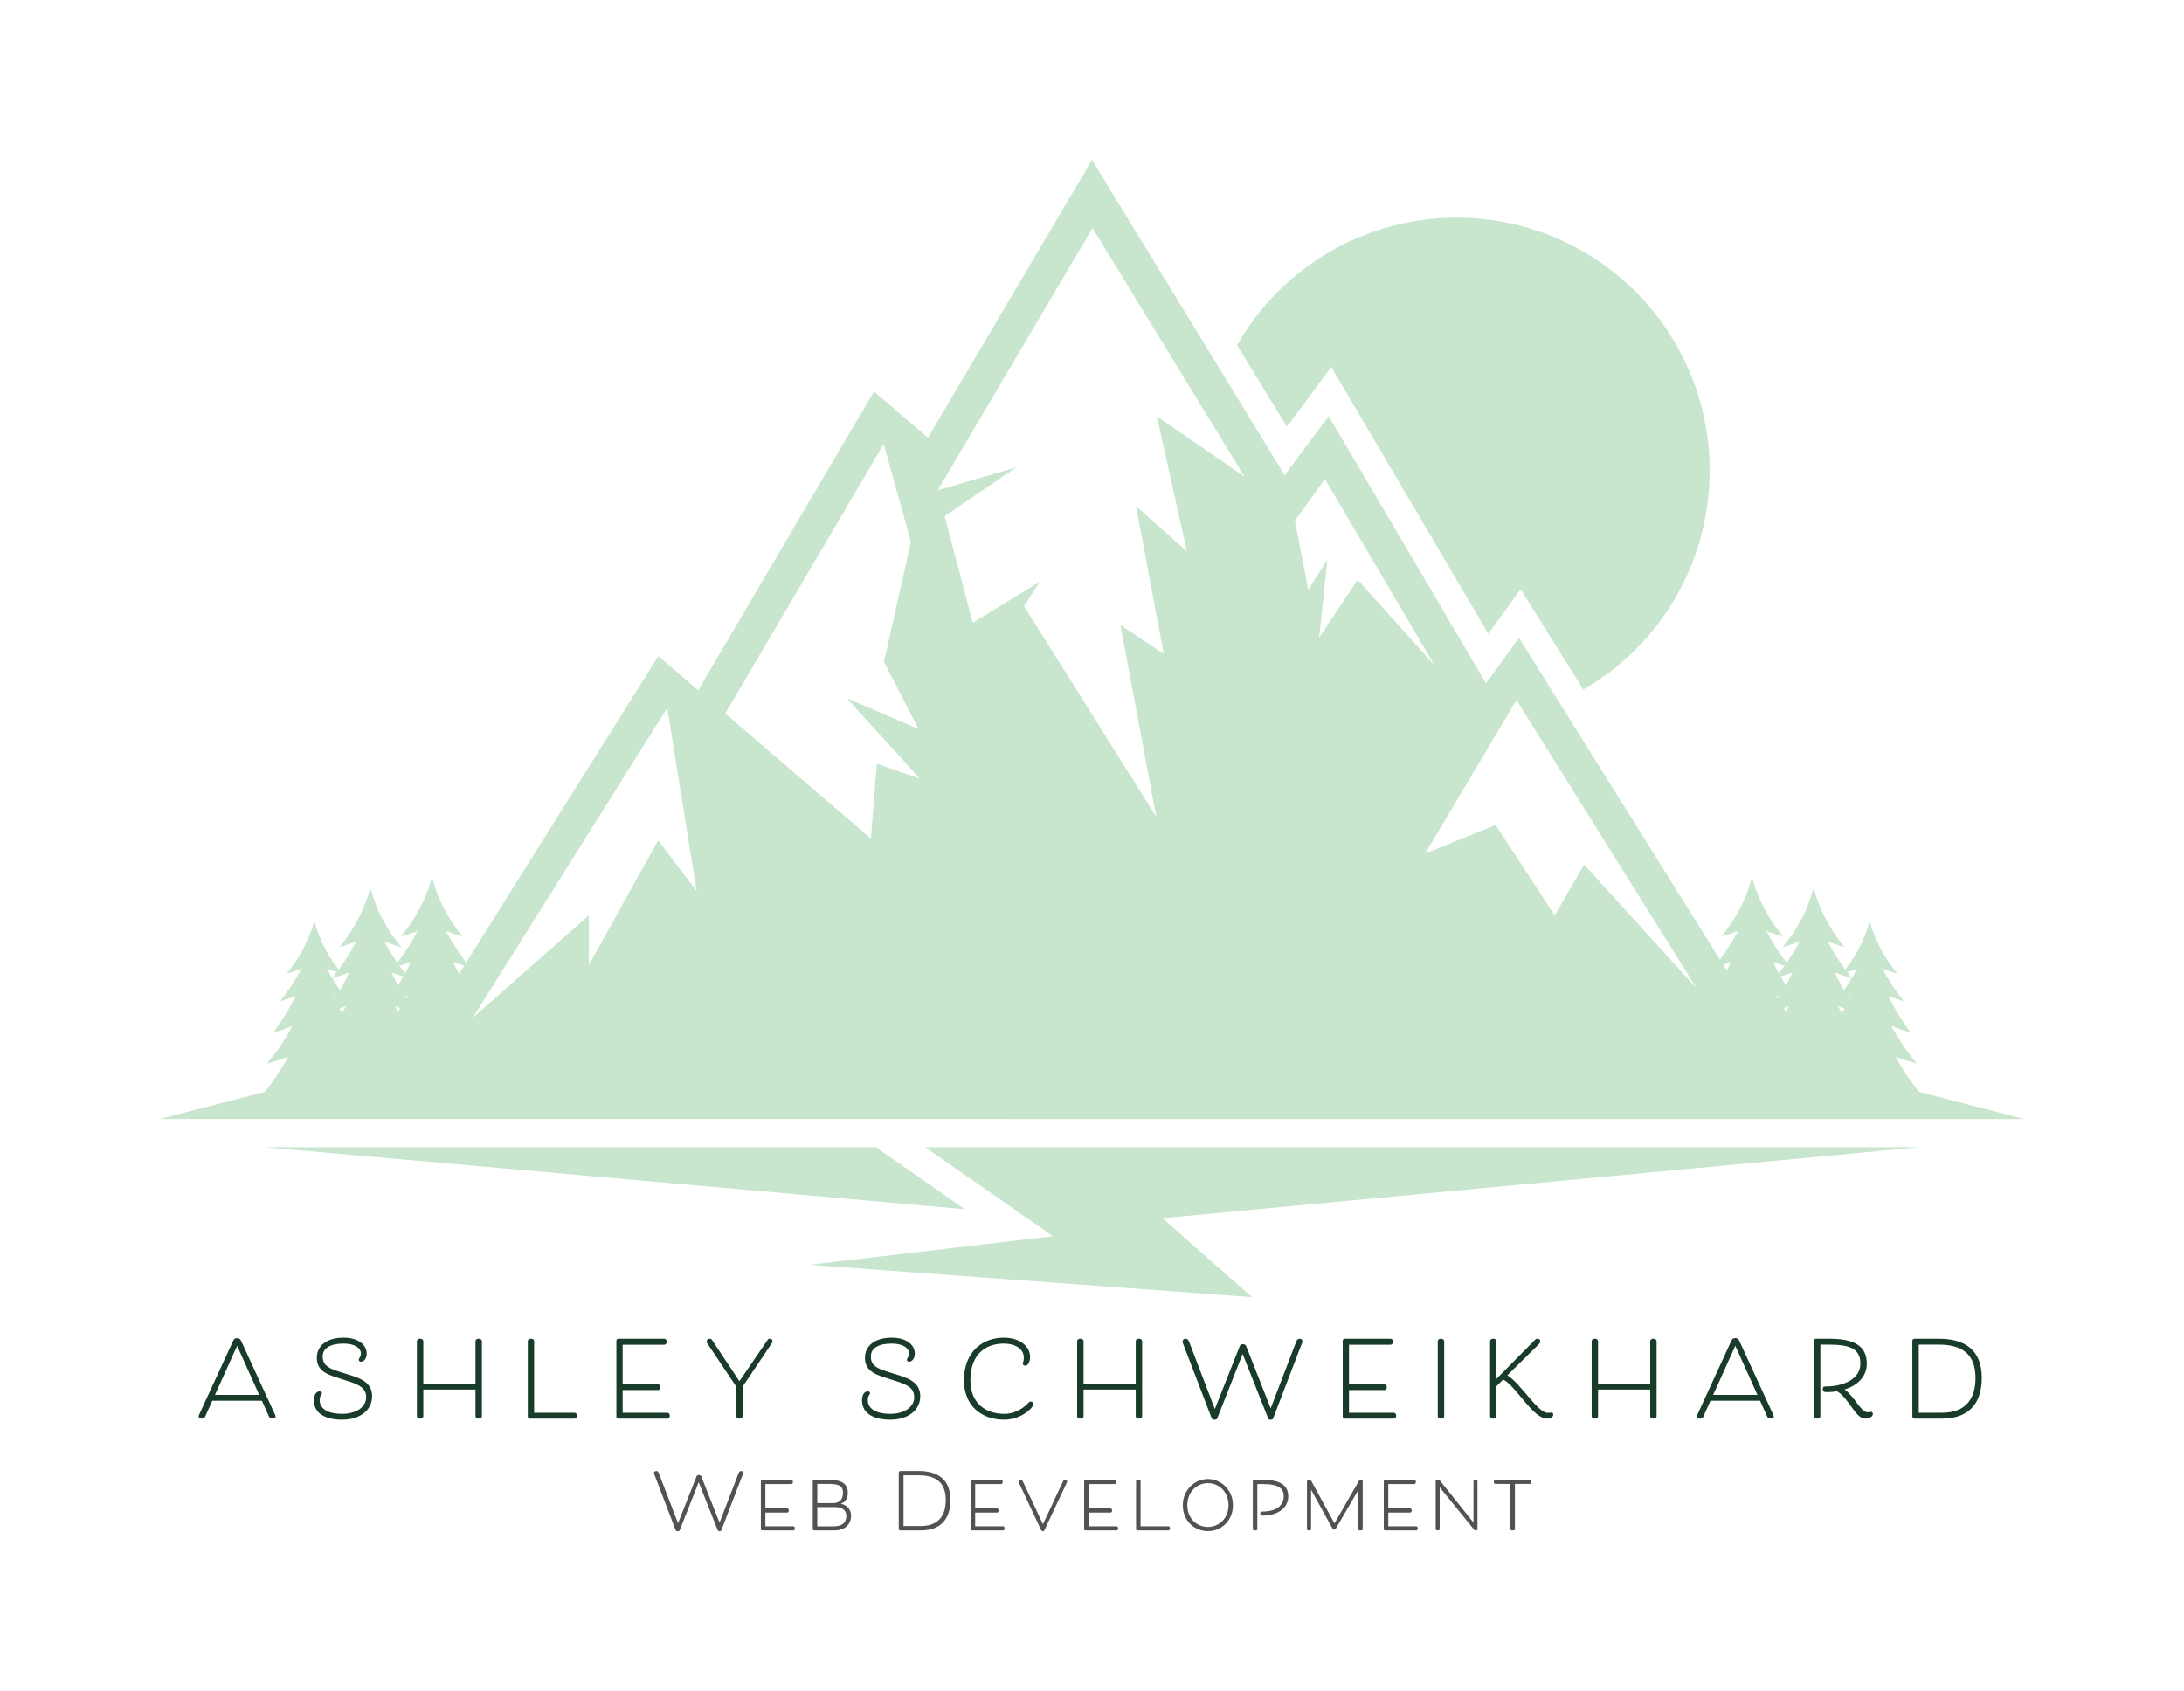 <svg xmlns="http://www.w3.org/2000/svg" version="1.1" xmlns:xlink="http://www.w3.org/1999/xlink" xmlns:svgjs="http://svgjs.dev/svgjs" viewBox="0 0 33.406 25.871"><g transform="matrix(1,0,0,1,2.962,20.465)"><rect width="33.406" height="25.871" x="-2.962" y="-20.465" fill="#ffffff"></rect><g><path d=" M 1.044 0.964 L 1.153 1.207 C 1.16 1.222 1.176 1.238 1.21 1.238 C 1.253 1.238 1.253 1.217 1.253 1.207 C 1.253 1.197 1.248 1.184 1.248 1.184 L 0.727 0.05 C 0.717 0.028 0.7 0.007 0.665 0.007 C 0.626 0.007 0.616 0.023 0.601 0.054 L 0.081 1.184 C 0.081 1.184 0.077 1.194 0.077 1.201 C 0.077 1.22 0.09 1.238 0.119 1.238 C 0.16 1.238 0.168 1.223 0.176 1.207 L 0.285 0.964 Z M 0.665 0.124 L 1.003 0.875 L 0.326 0.875 Z M 1.928 0.956 C 1.928 0.881 1.962 0.868 1.962 0.847 C 1.962 0.831 1.949 0.821 1.925 0.821 C 1.886 0.821 1.839 0.86 1.839 0.956 C 1.839 1.161 2.018 1.254 2.272 1.254 C 2.539 1.254 2.73 1.113 2.73 0.894 C 2.73 0.663 2.513 0.608 2.311 0.546 C 2.081 0.476 1.974 0.438 1.974 0.287 C 1.974 0.155 2.099 0.09 2.293 0.09 C 2.469 0.09 2.559 0.161 2.559 0.244 C 2.559 0.292 2.526 0.311 2.526 0.337 C 2.526 0.358 2.542 0.367 2.56 0.367 C 2.603 0.367 2.647 0.319 2.647 0.243 C 2.647 0.116 2.528 0 2.293 0 C 2.028 0 1.884 0.129 1.884 0.308 C 1.884 0.533 2.083 0.573 2.277 0.637 C 2.461 0.697 2.639 0.735 2.639 0.909 C 2.639 1.064 2.482 1.165 2.269 1.165 C 2.062 1.165 1.928 1.091 1.928 0.956 Z M 4.311 0.793 L 4.311 1.201 C 4.311 1.201 4.311 1.238 4.36 1.238 C 4.409 1.238 4.409 1.201 4.409 1.201 L 4.409 0.054 C 4.409 0.054 4.409 0.016 4.36 0.016 C 4.311 0.016 4.311 0.054 4.311 0.054 L 4.311 0.704 L 3.513 0.704 L 3.513 0.054 C 3.513 0.054 3.513 0.016 3.464 0.016 C 3.415 0.016 3.415 0.054 3.415 0.054 L 3.415 1.201 C 3.415 1.201 3.415 1.238 3.464 1.238 C 3.513 1.238 3.513 1.201 3.513 1.201 L 3.513 0.793 Z M 5.208 1.148 L 5.208 0.054 C 5.208 0.054 5.208 0.016 5.16 0.016 C 5.111 0.016 5.111 0.054 5.111 0.054 L 5.111 1.205 C 5.111 1.225 5.124 1.238 5.143 1.238 L 5.824 1.238 C 5.824 1.238 5.862 1.238 5.862 1.192 C 5.862 1.148 5.824 1.148 5.824 1.148 Z M 6.562 1.148 L 6.562 0.801 L 7.103 0.801 C 7.103 0.801 7.14 0.798 7.14 0.756 C 7.14 0.715 7.103 0.712 7.103 0.712 L 6.562 0.712 L 6.562 0.108 L 7.199 0.108 C 7.199 0.108 7.236 0.103 7.236 0.06 C 7.236 0.02 7.199 0.016 7.199 0.016 L 6.498 0.016 C 6.479 0.016 6.466 0.029 6.466 0.049 L 6.466 1.205 C 6.466 1.225 6.479 1.238 6.498 1.238 L 7.246 1.238 C 7.246 1.238 7.283 1.235 7.283 1.194 C 7.283 1.152 7.246 1.148 7.246 1.148 Z M 8.3 1.201 C 8.3 1.201 8.3 1.238 8.348 1.238 C 8.397 1.238 8.397 1.201 8.397 1.201 L 8.397 0.748 L 8.848 0.078 C 8.848 0.078 8.855 0.065 8.855 0.059 C 8.855 0.031 8.84 0.016 8.814 0.016 C 8.791 0.016 8.787 0.023 8.78 0.033 L 8.348 0.665 L 7.928 0.033 C 7.928 0.033 7.922 0.016 7.894 0.016 C 7.863 0.016 7.847 0.033 7.847 0.062 C 7.847 0.068 7.853 0.081 7.853 0.081 L 8.3 0.748 Z M 10.312 0.956 C 10.312 0.881 10.346 0.868 10.346 0.847 C 10.346 0.831 10.333 0.821 10.309 0.821 C 10.27 0.821 10.223 0.86 10.223 0.956 C 10.223 1.161 10.402 1.254 10.656 1.254 C 10.923 1.254 11.114 1.113 11.114 0.894 C 11.114 0.663 10.897 0.608 10.695 0.546 C 10.465 0.476 10.358 0.438 10.358 0.287 C 10.358 0.155 10.483 0.09 10.677 0.09 C 10.853 0.09 10.943 0.161 10.943 0.244 C 10.943 0.292 10.91 0.311 10.91 0.337 C 10.91 0.358 10.926 0.367 10.944 0.367 C 10.987 0.367 11.031 0.319 11.031 0.243 C 11.031 0.116 10.912 0 10.677 0 C 10.412 0 10.268 0.129 10.268 0.308 C 10.268 0.533 10.467 0.573 10.661 0.637 C 10.845 0.697 11.022 0.735 11.022 0.909 C 11.022 1.064 10.866 1.165 10.653 1.165 C 10.446 1.165 10.312 1.091 10.312 0.956 Z M 12.698 0.31 C 12.698 0.371 12.682 0.376 12.682 0.394 C 12.682 0.415 12.698 0.428 12.723 0.428 C 12.76 0.428 12.794 0.37 12.794 0.296 C 12.794 0.125 12.628 0 12.392 0 C 12.086 0 11.783 0.194 11.783 0.653 C 11.783 1.049 12.06 1.254 12.394 1.254 C 12.588 1.254 12.737 1.161 12.814 1.074 C 12.824 1.062 12.843 1.036 12.843 1.015 C 12.843 0.995 12.829 0.977 12.804 0.977 C 12.786 0.977 12.781 0.982 12.77 0.994 C 12.706 1.065 12.575 1.165 12.4 1.165 C 12.117 1.165 11.881 1.005 11.881 0.653 C 11.881 0.233 12.133 0.09 12.392 0.09 C 12.566 0.09 12.703 0.173 12.698 0.31 Z M 14.41 0.793 L 14.41 1.201 C 14.41 1.201 14.41 1.238 14.459 1.238 C 14.508 1.238 14.508 1.201 14.508 1.201 L 14.508 0.054 C 14.508 0.054 14.508 0.016 14.459 0.016 C 14.41 0.016 14.41 0.054 14.41 0.054 L 14.41 0.704 L 13.612 0.704 L 13.612 0.054 C 13.612 0.054 13.612 0.016 13.563 0.016 C 13.514 0.016 13.514 0.054 13.514 0.054 L 13.514 1.201 C 13.514 1.201 13.514 1.238 13.563 1.238 C 13.612 1.238 13.612 1.201 13.612 1.201 L 13.612 0.793 Z M 16.045 0.099 C 16.024 0.099 16.008 0.112 16.003 0.124 L 15.62 1.091 L 15.227 0.064 C 15.214 0.028 15.196 0.016 15.172 0.016 C 15.138 0.016 15.126 0.044 15.126 0.059 C 15.126 0.065 15.128 0.077 15.131 0.083 L 15.571 1.23 C 15.579 1.253 15.596 1.254 15.613 1.254 C 15.631 1.254 15.649 1.253 15.656 1.235 L 16.045 0.248 L 16.436 1.235 C 16.443 1.253 16.457 1.254 16.475 1.254 C 16.493 1.254 16.505 1.253 16.513 1.23 L 16.951 0.088 C 16.951 0.088 16.959 0.072 16.959 0.055 C 16.959 0.034 16.946 0.016 16.92 0.016 C 16.889 0.016 16.874 0.036 16.866 0.057 L 16.474 1.08 L 16.097 0.124 C 16.091 0.109 16.07 0.099 16.045 0.099 Z M 17.672 1.148 L 17.672 0.801 L 18.213 0.801 C 18.213 0.801 18.25 0.798 18.25 0.756 C 18.25 0.715 18.213 0.712 18.213 0.712 L 17.672 0.712 L 17.672 0.108 L 18.309 0.108 C 18.309 0.108 18.347 0.103 18.347 0.06 C 18.347 0.02 18.309 0.016 18.309 0.016 L 17.609 0.016 C 17.589 0.016 17.576 0.029 17.576 0.049 L 17.576 1.205 C 17.576 1.225 17.589 1.238 17.609 1.238 L 18.356 1.238 C 18.356 1.238 18.394 1.235 18.394 1.194 C 18.394 1.152 18.356 1.148 18.356 1.148 Z M 19.128 0.054 C 19.128 0.054 19.128 0.016 19.079 0.016 C 19.03 0.016 19.03 0.054 19.03 0.054 L 19.03 1.201 C 19.03 1.201 19.03 1.238 19.079 1.238 C 19.128 1.238 19.128 1.201 19.128 1.201 Z M 19.928 0.054 C 19.928 0.054 19.928 0.016 19.879 0.016 C 19.83 0.016 19.83 0.054 19.83 0.054 L 19.83 1.201 C 19.83 1.201 19.83 1.238 19.879 1.238 C 19.928 1.238 19.928 1.201 19.928 1.201 L 19.928 0.741 L 20.03 0.64 C 20.226 0.735 20.483 1.238 20.701 1.238 C 20.76 1.238 20.796 1.21 20.796 1.176 C 20.796 1.157 20.783 1.145 20.767 1.145 C 20.76 1.145 20.749 1.15 20.714 1.15 C 20.555 1.15 20.312 0.712 20.094 0.575 L 20.576 0.099 C 20.576 0.099 20.597 0.078 20.597 0.055 C 20.597 0.033 20.584 0.016 20.552 0.016 C 20.529 0.016 20.517 0.033 20.517 0.033 L 19.928 0.629 Z M 22.279 0.793 L 22.279 1.201 C 22.279 1.201 22.279 1.238 22.328 1.238 C 22.377 1.238 22.377 1.201 22.377 1.201 L 22.377 0.054 C 22.377 0.054 22.377 0.016 22.328 0.016 C 22.279 0.016 22.279 0.054 22.279 0.054 L 22.279 0.704 L 21.481 0.704 L 21.481 0.054 C 21.481 0.054 21.481 0.016 21.432 0.016 C 21.384 0.016 21.384 0.054 21.384 0.054 L 21.384 1.201 C 21.384 1.201 21.384 1.238 21.432 1.238 C 21.481 1.238 21.481 1.201 21.481 1.201 L 21.481 0.793 Z M 23.96 0.964 L 24.069 1.207 C 24.076 1.222 24.092 1.238 24.126 1.238 C 24.169 1.238 24.169 1.217 24.169 1.207 C 24.169 1.197 24.164 1.184 24.164 1.184 L 23.643 0.05 C 23.633 0.028 23.617 0.007 23.581 0.007 C 23.542 0.007 23.532 0.023 23.517 0.054 L 22.998 1.184 C 22.998 1.184 22.993 1.194 22.993 1.201 C 22.993 1.22 23.006 1.238 23.035 1.238 C 23.076 1.238 23.084 1.223 23.092 1.207 L 23.201 0.964 Z M 23.581 0.124 L 23.92 0.875 L 23.242 0.875 Z M 25.604 1.14 C 25.501 1.14 25.415 0.912 25.253 0.792 C 25.446 0.731 25.592 0.599 25.592 0.397 C 25.592 0.101 25.364 0.016 25.012 0.016 L 24.817 0.016 C 24.797 0.016 24.784 0.029 24.784 0.049 L 24.784 1.201 C 24.784 1.201 24.784 1.238 24.833 1.238 C 24.882 1.238 24.882 1.201 24.882 1.201 L 24.882 0.106 L 25.012 0.106 C 25.309 0.106 25.494 0.156 25.494 0.394 C 25.494 0.639 25.229 0.746 24.955 0.746 C 24.932 0.746 24.919 0.753 24.919 0.79 C 24.919 0.816 24.932 0.832 24.976 0.832 C 25.03 0.832 25.084 0.829 25.136 0.819 C 25.32 0.924 25.418 1.238 25.566 1.238 C 25.63 1.238 25.685 1.21 25.685 1.166 C 25.685 1.152 25.677 1.135 25.664 1.135 C 25.651 1.135 25.648 1.14 25.604 1.14 Z M 26.74 1.238 C 27.198 1.238 27.351 0.955 27.351 0.614 C 27.351 0.173 27.076 0.016 26.696 0.016 L 26.322 0.016 C 26.302 0.016 26.289 0.029 26.289 0.049 L 26.289 1.205 C 26.289 1.225 26.302 1.238 26.322 1.238 Z M 26.387 1.148 L 26.387 0.106 L 26.696 0.106 C 27.024 0.106 27.255 0.23 27.255 0.614 C 27.255 0.912 27.126 1.148 26.74 1.148 Z" fill="#193b29" fill-rule="nonzero"></path></g><g><path d=" M 7.725 2.1 C 7.709 2.1 7.697 2.11 7.693 2.119 L 7.409 2.839 L 7.116 2.074 C 7.107 2.047 7.093 2.039 7.075 2.039 C 7.05 2.039 7.041 2.059 7.041 2.07 C 7.041 2.075 7.042 2.083 7.045 2.088 L 7.372 2.942 C 7.378 2.959 7.39 2.96 7.404 2.96 C 7.417 2.96 7.43 2.959 7.435 2.945 L 7.725 2.211 L 8.016 2.945 C 8.021 2.959 8.032 2.96 8.045 2.96 C 8.058 2.96 8.067 2.959 8.073 2.942 L 8.399 2.092 C 8.399 2.092 8.405 2.08 8.405 2.068 C 8.405 2.052 8.395 2.039 8.376 2.039 C 8.353 2.039 8.342 2.053 8.336 2.069 L 8.044 2.83 L 7.764 2.119 C 7.759 2.108 7.743 2.1 7.725 2.1 Z M 8.745 2.885 L 8.745 2.675 L 9.084 2.675 C 9.084 2.675 9.104 2.67 9.104 2.643 C 9.104 2.617 9.084 2.611 9.084 2.611 L 8.745 2.611 L 8.745 2.239 L 9.147 2.239 C 9.147 2.239 9.167 2.232 9.167 2.206 C 9.167 2.18 9.147 2.175 9.147 2.175 L 8.697 2.175 C 8.685 2.175 8.676 2.183 8.676 2.196 L 8.676 2.927 C 8.676 2.939 8.685 2.948 8.697 2.948 L 9.176 2.948 C 9.176 2.948 9.196 2.943 9.196 2.916 C 9.196 2.891 9.176 2.885 9.176 2.885 Z M 10.006 2.372 C 10.006 2.224 9.898 2.175 9.717 2.175 L 9.491 2.175 C 9.479 2.175 9.47 2.183 9.47 2.196 L 9.47 2.927 C 9.47 2.939 9.479 2.948 9.491 2.948 L 9.8 2.948 C 9.968 2.948 10.056 2.851 10.056 2.72 C 10.056 2.623 9.98 2.551 9.898 2.542 C 9.968 2.512 10.006 2.464 10.006 2.372 Z M 9.539 2.237 L 9.717 2.237 C 9.862 2.237 9.932 2.263 9.932 2.369 C 9.932 2.459 9.898 2.531 9.774 2.531 L 9.539 2.531 Z M 9.983 2.725 C 9.983 2.823 9.932 2.886 9.783 2.886 L 9.539 2.886 L 9.539 2.591 L 9.803 2.591 C 9.923 2.591 9.983 2.639 9.983 2.725 Z M 11.121 2.948 C 11.461 2.948 11.575 2.737 11.575 2.483 C 11.575 2.155 11.37 2.039 11.088 2.039 L 10.809 2.039 C 10.795 2.039 10.785 2.048 10.785 2.063 L 10.785 2.923 C 10.785 2.938 10.795 2.948 10.809 2.948 Z M 10.858 2.881 L 10.858 2.105 L 11.088 2.105 C 11.332 2.105 11.504 2.197 11.504 2.483 C 11.504 2.705 11.408 2.881 11.121 2.881 Z M 11.954 2.885 L 11.954 2.675 L 12.293 2.675 C 12.293 2.675 12.313 2.67 12.313 2.643 C 12.313 2.617 12.293 2.611 12.293 2.611 L 11.954 2.611 L 11.954 2.239 L 12.356 2.239 C 12.356 2.239 12.376 2.232 12.376 2.206 C 12.376 2.18 12.356 2.175 12.356 2.175 L 11.906 2.175 C 11.894 2.175 11.885 2.183 11.885 2.196 L 11.885 2.927 C 11.885 2.939 11.894 2.948 11.906 2.948 L 12.385 2.948 C 12.385 2.948 12.405 2.943 12.405 2.916 C 12.405 2.891 12.385 2.885 12.385 2.885 Z M 12.649 2.175 C 12.626 2.175 12.617 2.188 12.617 2.197 C 12.617 2.209 12.621 2.214 12.621 2.214 L 12.965 2.948 C 12.969 2.955 12.975 2.959 12.988 2.959 C 13.002 2.959 13.009 2.955 13.012 2.948 L 13.357 2.214 C 13.357 2.214 13.36 2.208 13.36 2.199 C 13.36 2.185 13.349 2.175 13.33 2.175 C 13.313 2.175 13.303 2.184 13.299 2.195 L 12.991 2.853 L 12.683 2.199 C 12.677 2.185 12.671 2.175 12.649 2.175 Z M 13.69 2.885 L 13.69 2.675 L 14.028 2.675 C 14.028 2.675 14.049 2.67 14.049 2.643 C 14.049 2.617 14.028 2.611 14.028 2.611 L 13.69 2.611 L 13.69 2.239 L 14.091 2.239 C 14.091 2.239 14.112 2.232 14.112 2.206 C 14.112 2.18 14.091 2.175 14.091 2.175 L 13.641 2.175 C 13.629 2.175 13.621 2.183 13.621 2.196 L 13.621 2.927 C 13.621 2.939 13.629 2.948 13.641 2.948 L 14.12 2.948 C 14.12 2.948 14.141 2.943 14.141 2.916 C 14.141 2.891 14.12 2.885 14.12 2.885 Z M 14.484 2.885 L 14.484 2.195 C 14.484 2.183 14.476 2.175 14.449 2.175 C 14.423 2.175 14.415 2.184 14.415 2.195 L 14.415 2.927 C 14.415 2.939 14.423 2.948 14.435 2.948 L 14.914 2.948 C 14.914 2.948 14.935 2.943 14.935 2.916 C 14.935 2.891 14.914 2.885 14.914 2.885 Z M 15.514 2.895 C 15.344 2.895 15.199 2.765 15.199 2.563 C 15.199 2.359 15.343 2.225 15.514 2.225 C 15.685 2.225 15.829 2.359 15.829 2.563 C 15.829 2.765 15.682 2.895 15.514 2.895 Z M 15.514 2.959 C 15.722 2.959 15.897 2.799 15.897 2.563 C 15.897 2.326 15.713 2.162 15.514 2.162 C 15.315 2.162 15.13 2.326 15.13 2.563 C 15.13 2.799 15.304 2.959 15.514 2.959 Z M 16.27 2.239 L 16.362 2.239 C 16.546 2.239 16.674 2.279 16.674 2.424 C 16.674 2.6 16.509 2.66 16.349 2.66 C 16.322 2.66 16.315 2.672 16.315 2.692 C 16.315 2.708 16.322 2.722 16.35 2.722 C 16.548 2.722 16.743 2.629 16.743 2.426 C 16.743 2.239 16.588 2.175 16.362 2.175 L 16.221 2.175 C 16.209 2.175 16.201 2.183 16.201 2.196 L 16.201 2.928 C 16.201 2.938 16.209 2.949 16.235 2.949 C 16.263 2.949 16.27 2.938 16.27 2.928 Z M 17.446 2.935 C 17.46 2.935 17.466 2.926 17.471 2.919 L 17.813 2.333 L 17.813 2.927 C 17.813 2.942 17.82 2.948 17.848 2.948 C 17.873 2.948 17.882 2.94 17.882 2.927 L 17.882 2.194 C 17.882 2.182 17.869 2.175 17.854 2.175 C 17.842 2.175 17.83 2.18 17.824 2.19 L 17.45 2.84 L 17.095 2.191 C 17.089 2.18 17.077 2.175 17.059 2.175 C 17.043 2.175 17.029 2.183 17.029 2.196 L 17.029 2.927 C 17.029 2.939 17.033 2.948 17.06 2.948 C 17.087 2.948 17.092 2.939 17.092 2.927 L 17.092 2.325 L 17.419 2.919 C 17.424 2.927 17.431 2.935 17.446 2.935 Z M 18.273 2.885 L 18.273 2.675 L 18.611 2.675 C 18.611 2.675 18.632 2.67 18.632 2.643 C 18.632 2.617 18.611 2.611 18.611 2.611 L 18.273 2.611 L 18.273 2.239 L 18.674 2.239 C 18.674 2.239 18.695 2.232 18.695 2.206 C 18.695 2.18 18.674 2.175 18.674 2.175 L 18.225 2.175 C 18.213 2.175 18.204 2.183 18.204 2.196 L 18.204 2.927 C 18.204 2.939 18.213 2.948 18.225 2.948 L 18.704 2.948 C 18.704 2.948 18.724 2.943 18.724 2.916 C 18.724 2.891 18.704 2.885 18.704 2.885 Z M 19.032 2.175 C 19.008 2.175 18.998 2.186 18.998 2.196 L 18.998 2.927 C 18.998 2.938 19.005 2.948 19.028 2.948 C 19.051 2.948 19.059 2.937 19.059 2.927 L 19.059 2.288 L 19.579 2.928 C 19.586 2.938 19.593 2.948 19.611 2.948 C 19.627 2.948 19.637 2.942 19.637 2.929 L 19.637 2.195 C 19.637 2.186 19.628 2.175 19.606 2.175 C 19.585 2.175 19.576 2.186 19.576 2.195 L 19.576 2.828 L 19.066 2.189 C 19.06 2.18 19.046 2.175 19.032 2.175 Z M 20.443 2.237 C 20.443 2.237 20.463 2.232 20.463 2.206 C 20.463 2.18 20.443 2.175 20.443 2.175 L 19.907 2.175 C 19.907 2.175 19.886 2.18 19.886 2.206 C 19.886 2.232 19.907 2.237 19.907 2.237 L 20.141 2.237 L 20.141 2.927 C 20.141 2.938 20.148 2.948 20.175 2.948 C 20.201 2.948 20.21 2.938 20.21 2.927 L 20.21 2.237 Z" fill="#525252" fill-rule="nonzero"></path></g><g clip-path="url(&quot;#SvgjsClipPath1019&quot;)"><g clip-path="url(&quot;#SvgjsClipPath1008&quot;)"><path d=" M 15.96 -15.185 C 16.648 -16.392 17.931 -17.136 19.32 -17.135 C 20.346 -17.135 21.33 -16.728 22.056 -16.002 C 22.781 -15.276 23.189 -14.292 23.189 -13.266 C 23.189 -11.884 22.453 -10.607 21.256 -9.916 L 20.297 -11.45 L 19.935 -10.952 L 19.803 -10.77 L 17.719 -14.311 L 17.401 -14.852 L 17.027 -14.347 L 16.722 -13.938 Z" fill="#c8e5ce" transform="matrix(1,0,0,1,0,0)" fill-rule="evenodd"></path></g><g clip-path="url(&quot;#SvgjsClipPath1008&quot;)"><path d=" M 25.099 -5.588 C 25.184 -5.556 25.273 -5.527 25.366 -5.501 C 25.224 -5.674 25.1 -5.862 24.996 -6.061 C 25.08 -6.028 25.165 -6 25.251 -5.976 C 25.031 -6.24 24.869 -6.549 24.778 -6.881 C 24.689 -6.548 24.528 -6.238 24.304 -5.976 C 24.392 -6 24.479 -6.029 24.564 -6.063 C 24.458 -5.864 24.333 -5.675 24.189 -5.501 C 24.282 -5.527 24.372 -5.556 24.456 -5.588 C 24.349 -5.365 24.221 -5.154 24.072 -4.957 C 24.189 -4.993 24.301 -5.032 24.406 -5.075 C 24.283 -4.845 24.136 -4.628 23.968 -4.427 C 24.094 -4.462 24.216 -4.5 24.331 -4.544 C 24.194 -4.295 24.034 -4.06 23.851 -3.842 C 24.147 -3.858 24.437 -3.931 24.705 -4.057 L 24.705 -3.691 L 24.851 -3.691 L 24.851 -4.055 C 25.117 -3.923 25.408 -3.85 25.705 -3.84 C 25.522 -4.058 25.361 -4.293 25.224 -4.542 C 25.34 -4.5 25.46 -4.462 25.587 -4.426 C 25.419 -4.627 25.272 -4.845 25.149 -5.075 C 25.255 -5.032 25.367 -4.993 25.483 -4.957 C 25.335 -5.154 25.206 -5.365 25.099 -5.588 Z" fill="#c8e5ce" transform="matrix(1,0,0,1,0,0)" fill-rule="evenodd"></path></g><g clip-path="url(&quot;#SvgjsClipPath1008&quot;)"><path d=" M 25.922 -5.226 C 25.998 -5.198 26.078 -5.172 26.16 -5.148 C 26.033 -5.303 25.923 -5.471 25.831 -5.649 C 25.905 -5.619 25.981 -5.593 26.058 -5.571 C 25.861 -5.807 25.718 -6.082 25.636 -6.377 C 25.557 -6.081 25.413 -5.805 25.214 -5.571 C 25.293 -5.593 25.371 -5.618 25.447 -5.649 C 25.353 -5.471 25.241 -5.303 25.113 -5.147 C 25.196 -5.171 25.276 -5.196 25.351 -5.225 C 25.256 -5.027 25.141 -4.838 25.009 -4.663 C 25.11 -4.693 25.209 -4.728 25.307 -4.768 C 25.195 -4.563 25.064 -4.37 24.913 -4.192 C 25.026 -4.223 25.134 -4.257 25.237 -4.294 C 25.115 -4.072 24.972 -3.863 24.81 -3.669 C 25.074 -3.683 25.332 -3.749 25.571 -3.863 L 25.571 -3.536 L 25.701 -3.536 L 25.701 -3.862 C 25.937 -3.745 26.197 -3.679 26.461 -3.671 C 26.299 -3.865 26.156 -4.074 26.034 -4.296 C 26.137 -4.257 26.245 -4.225 26.358 -4.194 C 26.208 -4.373 26.078 -4.566 25.967 -4.771 C 26.061 -4.733 26.161 -4.698 26.265 -4.666 C 26.133 -4.841 26.018 -5.029 25.922 -5.226 Z" fill="#c8e5ce" transform="matrix(1,0,0,1,0,0)" fill-rule="evenodd"></path></g><g clip-path="url(&quot;#SvgjsClipPath1008&quot;)"><path d=" M 24.159 -5.749 C 24.243 -5.717 24.333 -5.688 24.425 -5.662 C 24.283 -5.836 24.159 -6.023 24.056 -6.223 C 24.139 -6.189 24.224 -6.161 24.311 -6.137 C 24.09 -6.402 23.929 -6.71 23.837 -7.042 C 23.749 -6.709 23.587 -6.4 23.364 -6.137 C 23.452 -6.161 23.539 -6.191 23.623 -6.224 C 23.518 -6.025 23.392 -5.836 23.249 -5.662 C 23.342 -5.688 23.431 -5.717 23.515 -5.749 C 23.409 -5.527 23.28 -5.315 23.132 -5.118 C 23.248 -5.154 23.36 -5.193 23.466 -5.235 C 23.342 -5.004 23.195 -4.787 23.028 -4.587 C 23.154 -4.622 23.276 -4.659 23.39 -4.703 C 23.254 -4.454 23.093 -4.219 22.911 -4.001 C 23.207 -4.017 23.497 -4.09 23.765 -4.217 L 23.765 -3.851 L 23.91 -3.851 L 23.91 -4.217 C 24.176 -4.085 24.468 -4.011 24.764 -4.001 C 24.582 -4.219 24.421 -4.454 24.285 -4.704 C 24.401 -4.661 24.521 -4.624 24.647 -4.587 C 24.479 -4.788 24.332 -5.006 24.208 -5.237 C 24.314 -5.193 24.426 -5.154 24.543 -5.118 C 24.394 -5.315 24.266 -5.527 24.159 -5.749 Z" fill="#c8e5ce" transform="matrix(1,0,0,1,0,0)" fill-rule="evenodd"></path></g><g clip-path="url(&quot;#SvgjsClipPath1008&quot;)"><path d=" M 2.382 -5.588 C 2.298 -5.556 2.208 -5.527 2.115 -5.501 C 2.258 -5.674 2.382 -5.862 2.485 -6.061 C 2.402 -6.028 2.317 -6 2.23 -5.976 C 2.451 -6.24 2.612 -6.549 2.704 -6.881 C 2.792 -6.548 2.954 -6.238 3.177 -5.976 C 3.089 -6 3.003 -6.029 2.918 -6.063 C 3.023 -5.864 3.148 -5.675 3.292 -5.501 C 3.199 -5.527 3.11 -5.556 3.025 -5.588 C 3.132 -5.365 3.261 -5.154 3.409 -4.957 C 3.293 -4.993 3.181 -5.032 3.075 -5.075 C 3.199 -4.845 3.346 -4.628 3.513 -4.427 C 3.387 -4.462 3.266 -4.5 3.15 -4.544 C 3.287 -4.295 3.448 -4.06 3.63 -3.842 C 3.334 -3.858 3.044 -3.931 2.776 -4.057 L 2.776 -3.691 L 2.63 -3.691 L 2.63 -4.055 C 2.364 -3.923 2.073 -3.85 1.776 -3.84 C 1.958 -4.058 2.119 -4.293 2.256 -4.542 C 2.139 -4.5 2.019 -4.462 1.893 -4.426 C 2.061 -4.627 2.208 -4.844 2.332 -5.075 C 2.227 -5.032 2.115 -4.993 1.998 -4.957 C 2.147 -5.154 2.275 -5.365 2.382 -5.588 Z" fill="#c8e5ce" transform="matrix(1,0,0,1,0,0)" fill-rule="evenodd"></path></g><g clip-path="url(&quot;#SvgjsClipPath1008&quot;)"><path d=" M 1.559 -5.226 C 1.484 -5.198 1.404 -5.172 1.321 -5.148 C 1.448 -5.303 1.558 -5.471 1.651 -5.649 C 1.576 -5.619 1.501 -5.593 1.424 -5.571 C 1.62 -5.807 1.764 -6.082 1.846 -6.377 C 1.924 -6.081 2.068 -5.805 2.268 -5.571 C 2.189 -5.593 2.111 -5.618 2.035 -5.649 C 2.129 -5.471 2.24 -5.303 2.368 -5.147 C 2.285 -5.171 2.206 -5.196 2.131 -5.225 C 2.226 -5.027 2.341 -4.838 2.473 -4.663 C 2.372 -4.693 2.272 -4.728 2.175 -4.768 C 2.285 -4.563 2.416 -4.369 2.566 -4.191 C 2.453 -4.222 2.344 -4.256 2.242 -4.293 C 2.364 -4.071 2.507 -3.862 2.669 -3.667 C 2.405 -3.682 2.147 -3.748 1.908 -3.861 L 1.908 -3.535 L 1.778 -3.535 L 1.778 -3.861 C 1.541 -3.743 1.282 -3.678 1.018 -3.669 C 1.18 -3.864 1.323 -4.073 1.445 -4.295 C 1.342 -4.256 1.233 -4.224 1.121 -4.193 C 1.27 -4.371 1.401 -4.565 1.511 -4.77 C 1.417 -4.731 1.317 -4.697 1.214 -4.665 C 1.347 -4.84 1.463 -5.028 1.559 -5.226 Z" fill="#c8e5ce" transform="matrix(1,0,0,1,0,0)" fill-rule="evenodd"></path></g><g clip-path="url(&quot;#SvgjsClipPath1008&quot;)"><path d=" M 3.323 -5.749 C 3.238 -5.717 3.149 -5.688 3.056 -5.662 C 3.198 -5.835 3.322 -6.023 3.426 -6.223 C 3.342 -6.189 3.257 -6.161 3.171 -6.137 C 3.391 -6.402 3.553 -6.71 3.645 -7.042 C 3.733 -6.709 3.894 -6.4 4.118 -6.137 C 4.03 -6.161 3.943 -6.191 3.858 -6.224 C 3.964 -6.025 4.089 -5.836 4.233 -5.662 C 4.14 -5.688 4.05 -5.717 3.966 -5.749 C 4.073 -5.527 4.202 -5.315 4.35 -5.118 C 4.233 -5.154 4.121 -5.193 4.016 -5.235 C 4.14 -5.005 4.287 -4.788 4.455 -4.589 C 4.329 -4.624 4.207 -4.661 4.092 -4.705 C 4.228 -4.455 4.389 -4.22 4.571 -4.001 C 4.275 -4.017 3.985 -4.09 3.717 -4.217 L 3.717 -3.851 L 3.571 -3.851 L 3.571 -4.217 C 3.305 -4.085 3.014 -4.011 2.717 -4.001 C 2.899 -4.219 3.06 -4.454 3.197 -4.704 C 3.08 -4.661 2.96 -4.624 2.834 -4.587 C 3.002 -4.788 3.149 -5.006 3.273 -5.237 C 3.167 -5.193 3.055 -5.154 2.939 -5.118 C 3.087 -5.315 3.216 -5.527 3.323 -5.749 Z" fill="#c8e5ce" transform="matrix(1,0,0,1,0,0)" fill-rule="evenodd"></path></g><g clip-path="url(&quot;#SvgjsClipPath1008&quot;)"><path d=" M -0.517 -3.346 L 3.284 -4.329 L 7.108 -10.428 L 7.717 -9.905 L 10.406 -14.476 L 11.231 -13.768 L 13.741 -18.018 L 16.688 -13.194 L 17.361 -14.099 L 19.768 -10.011 L 20.272 -10.706 L 24.267 -4.311 L 28 -3.345 Z M 18.98 -10.289 L 17.304 -13.136 L 16.845 -12.5 L 17.049 -11.442 L 17.343 -11.907 L 17.215 -10.709 L 17.804 -11.595 L 18.98 -10.287 Z M 16.074 -13.172 L 13.749 -16.977 L 11.381 -12.964 L 12.585 -13.317 L 11.487 -12.569 L 11.917 -10.938 L 12.938 -11.562 L 12.702 -11.191 L 14.724 -7.969 L 14.175 -10.904 L 14.838 -10.461 L 14.415 -12.721 L 15.192 -12.03 L 14.734 -14.095 L 16.078 -13.171 Z M 8.131 -9.55 L 10.359 -7.636 L 10.449 -8.78 L 11.109 -8.553 L 9.989 -9.784 L 11.089 -9.311 L 10.559 -10.34 L 10.971 -12.179 L 10.555 -13.672 L 8.131 -9.55 Z M 4.271 -4.896 L 6.045 -6.461 L 6.045 -5.702 L 7.105 -7.608 L 7.694 -6.832 L 7.244 -9.636 L 4.271 -4.896 Z M 18.835 -7.406 L 19.915 -7.844 L 20.818 -6.461 L 21.269 -7.237 L 22.989 -5.346 L 20.234 -9.755 Z" fill="#c8e5ce" transform="matrix(1,0,0,1,0,0)" fill-rule="evenodd"></path></g><g clip-path="url(&quot;#SvgjsClipPath1008&quot;)"><path d=" M 26.391 -2.914 L 11.19 -2.914 L 13.143 -1.553 L 9.417 -1.116 L 16.189 -0.62 L 14.819 -1.829 L 26.391 -2.914 Z" fill="#c8e5ce" transform="matrix(1,0,0,1,0,0)" fill-rule="evenodd"></path></g><g clip-path="url(&quot;#SvgjsClipPath1008&quot;)"><path d=" M 10.436 -2.914 L 11.796 -1.966 L 1.09 -2.914 L 10.436 -2.914 Z" fill="#c8e5ce" transform="matrix(1,0,0,1,0,0)" fill-rule="evenodd"></path></g></g></g><defs><clipPath id="SvgjsClipPath1019"><path d=" M -0.517 -18.019 h 28.515 v 17.399 h -28.515 Z"></path></clipPath><clipPath id="SvgjsClipPath1008"><path d=" M -0.517 -18.019 L 27.998 -18.019 L 27.998 -0.62 L -0.517 -0.62 Z"></path></clipPath></defs></svg>